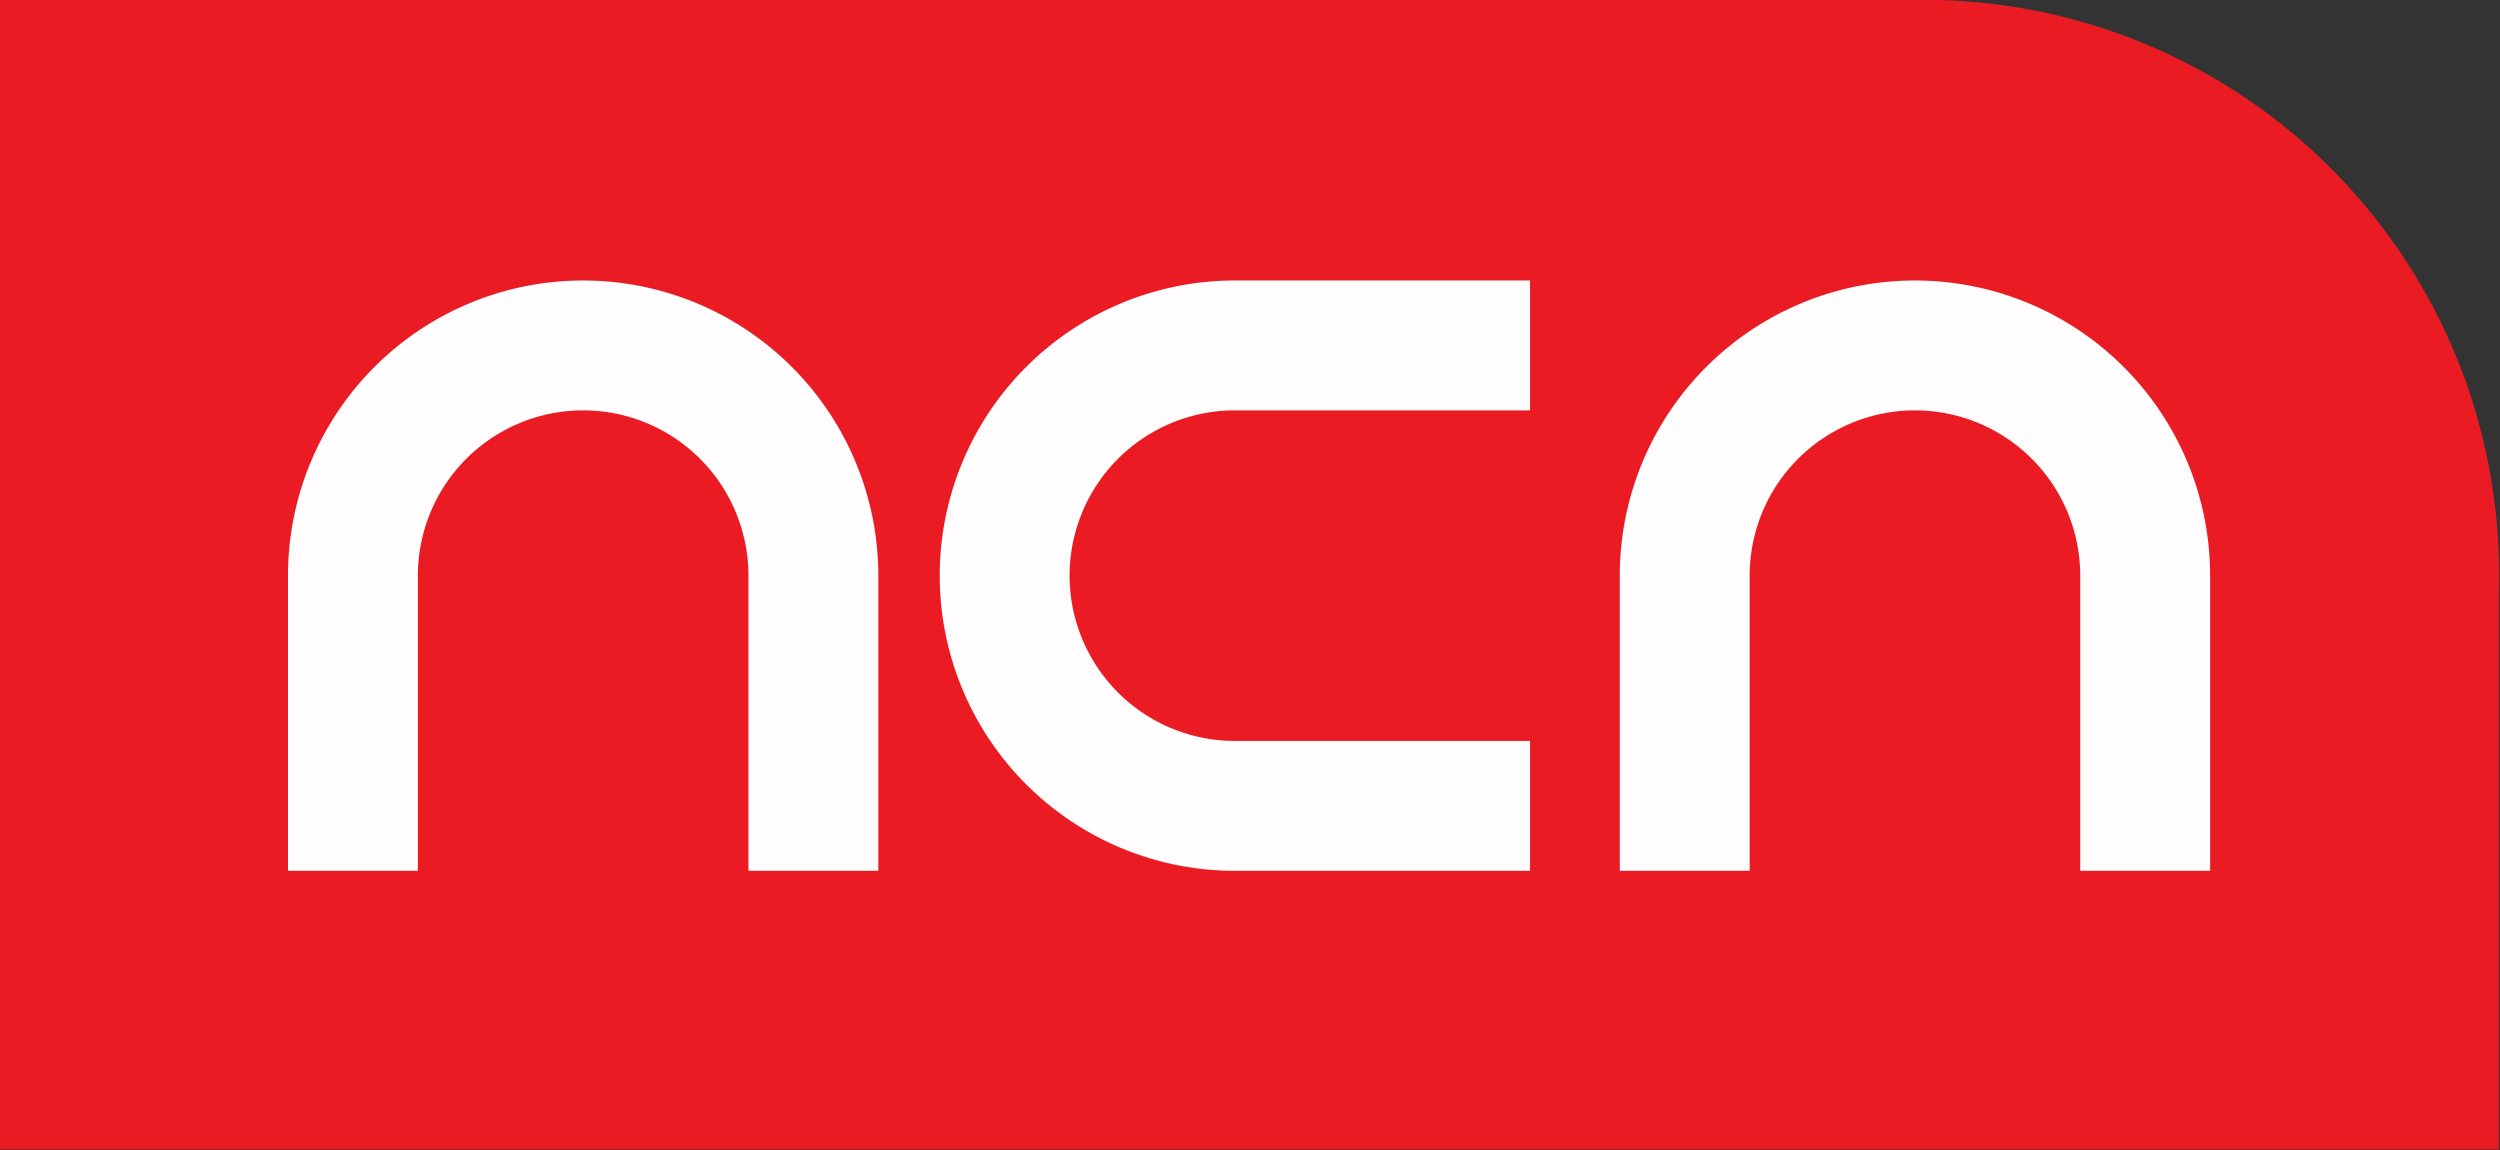 <svg width="800mm" height="368mm" version="1.1" viewBox="0 0 800 368" xmlns="http://www.w3.org/2000/svg">
 <rect x="0" y="0" width="800" height="368" fill="#333333" stroke="none"/>
 <g transform="matrix(.719 0 0 .719 -71.228 -105.91)">
  <path d="m99.03 147.25h856.43v333.68h-856.43zm0 255.81h1112.2v255.82h-1112.2zm1112.3 0a255.81 255.82 0 0 1-255.81 255.82 255.81 255.82 0 0 1-255.81-255.82 255.81 255.82 0 0 1 255.81-255.82 255.81 255.82 0 0 1 255.81 255.82z" fill="#ed1c24" opacity=".99"/>
  <path d="m517.3 403.51a131.37 131.37 0 0 0 131.37 131.36h131.36v-57.806h-131.36a73.566 73.566 0 0 1-73.567-73.556 73.566 73.566 0 0 1 73.567-73.567h131.36v-57.806h-131.36a131.37 131.37 0 0 0-131.37 131.37zm434.03-131.37a131.37 131.37 0 0 0-131.36 131.37v131.36h57.806v-131.36a73.566 73.566 0 0 1 73.556-73.567 73.566 73.566 0 0 1 73.567 73.567v131.36h57.806v-131.36a131.37 131.37 0 0 0-131.37-131.37zm-592.73 0a131.37 131.37 0 0 0-131.36 131.37v131.36h57.806v-131.36a73.566 73.566 0 0 1 73.556-73.567 73.566 73.566 0 0 1 73.567 73.567v131.36h57.806v-131.36a131.37 131.37 0 0 0-131.37-131.37z" fill="#fff" opacity=".99"/>
 </g>
</svg>
